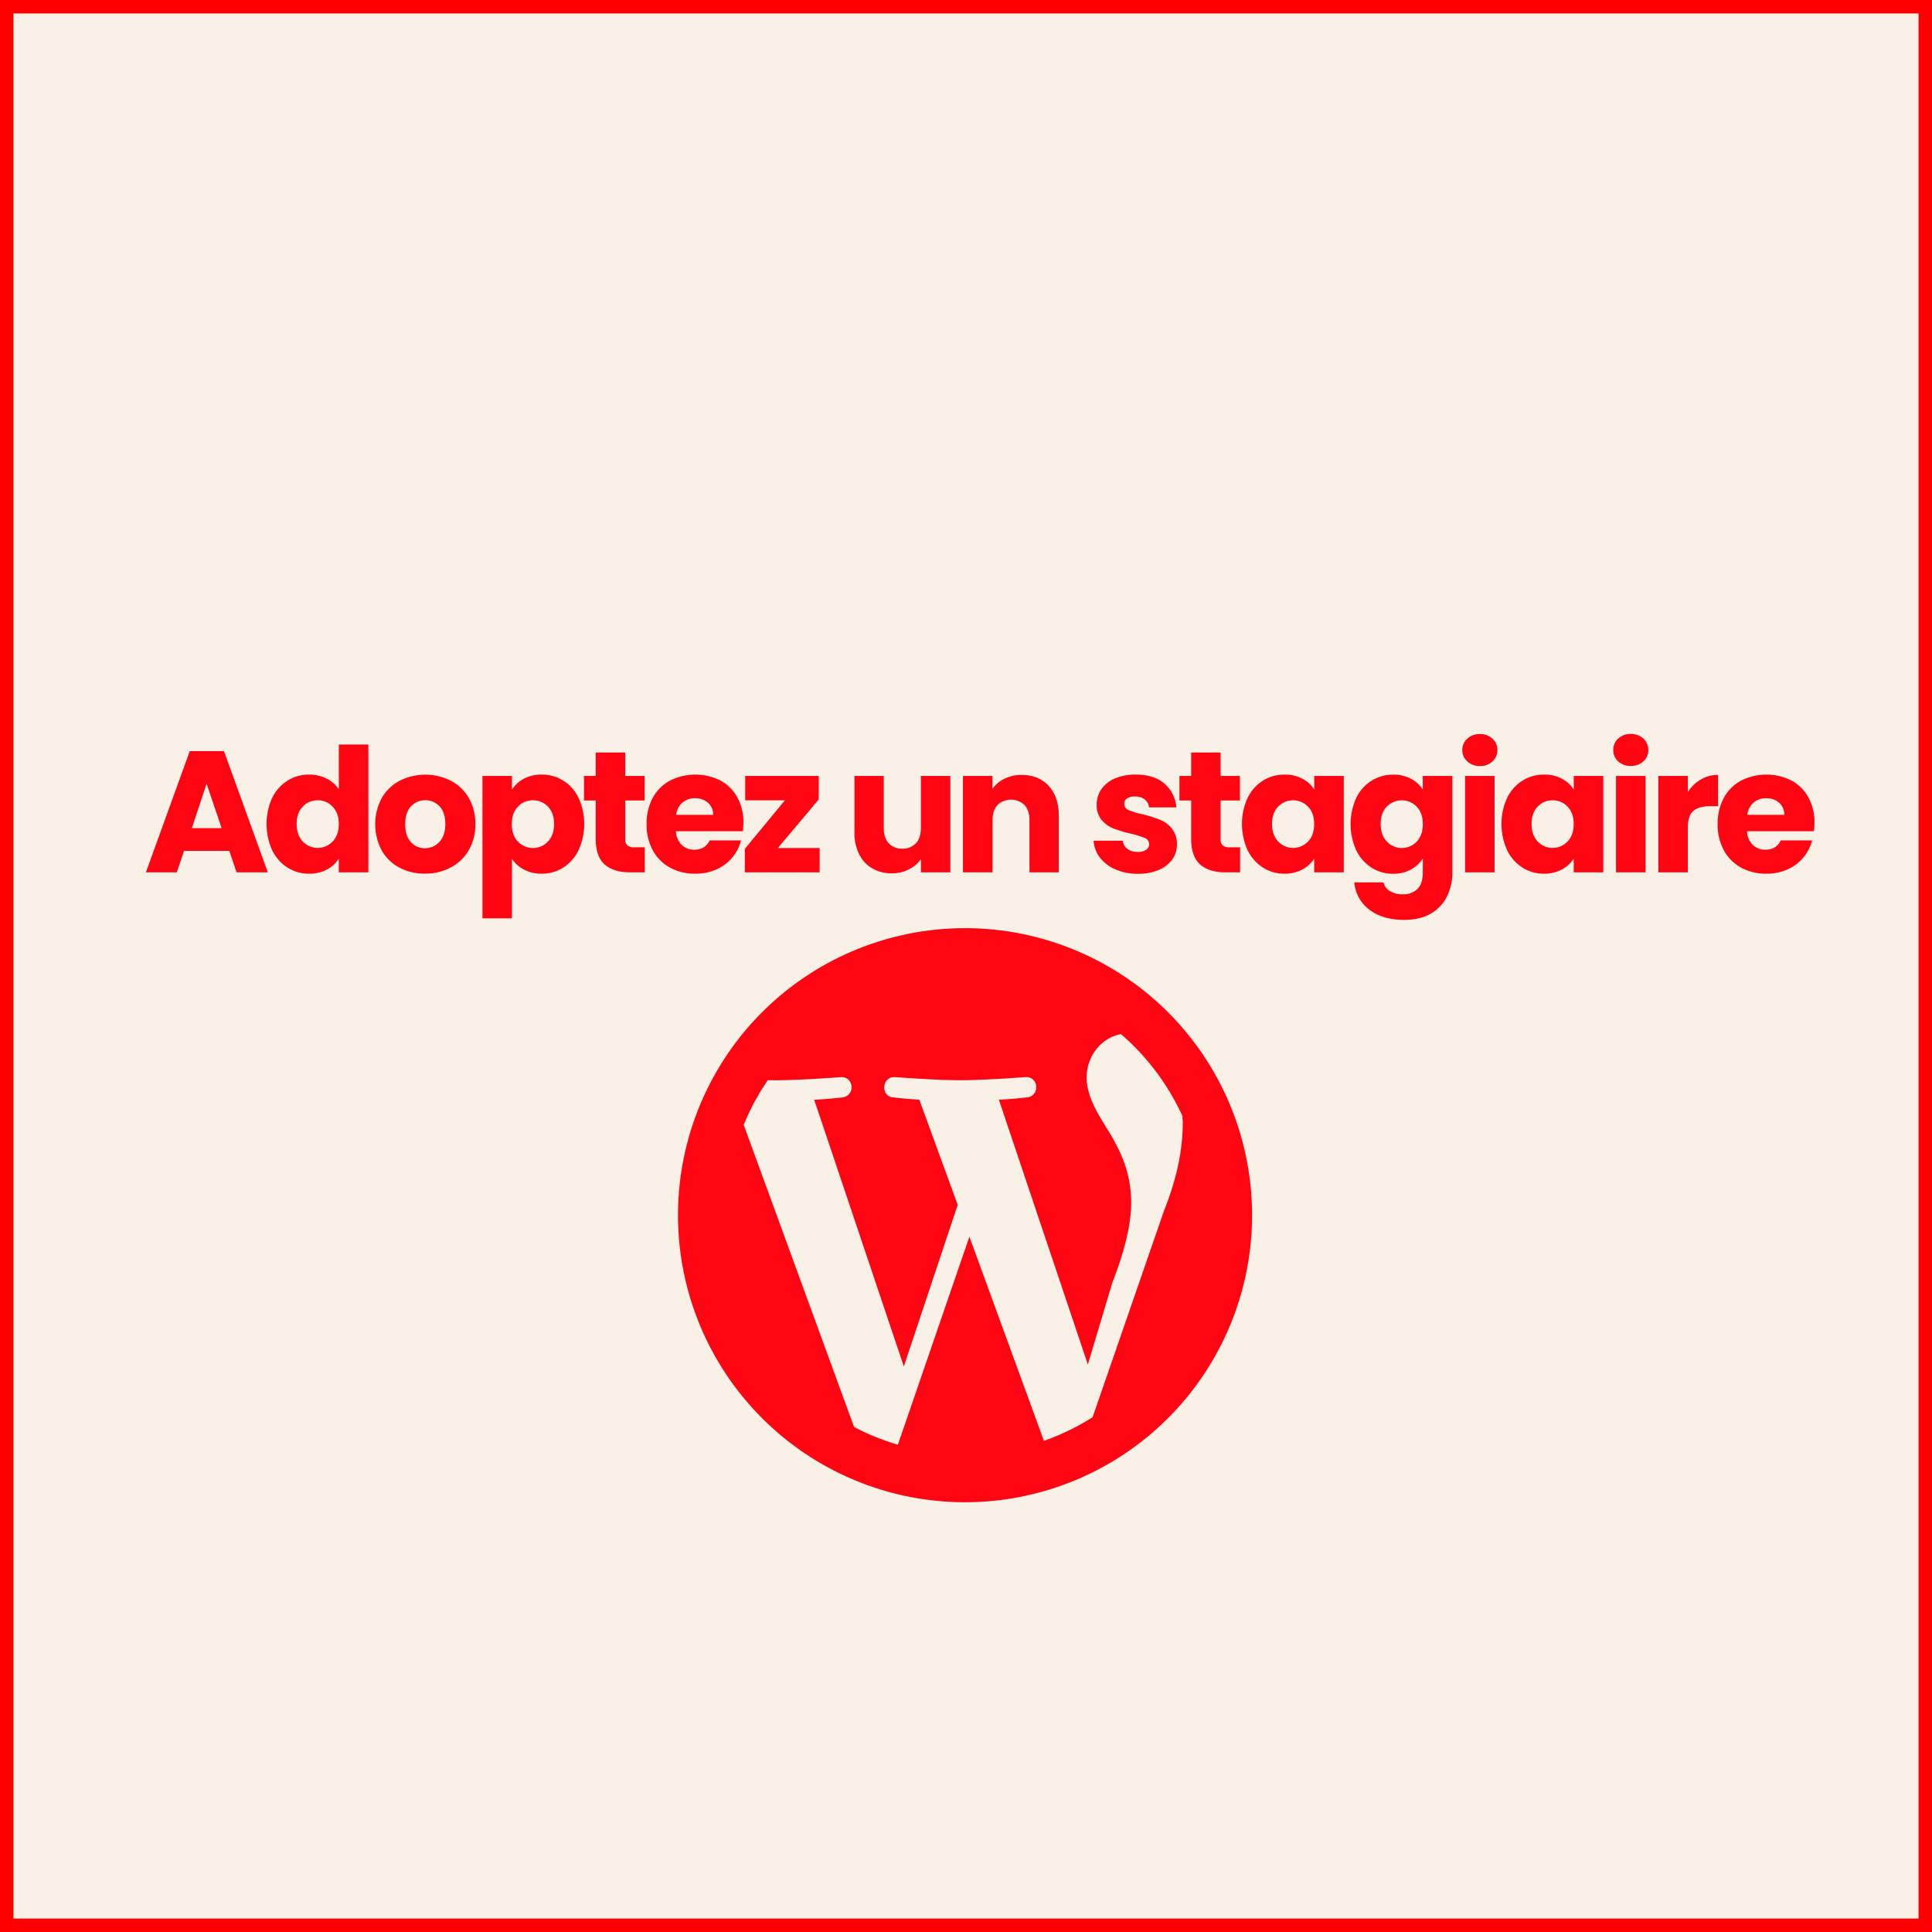 <svg id="Calque_1" data-name="Calque 1" xmlns="http://www.w3.org/2000/svg" viewBox="0 0 1007 1007"><rect x="0" y="0" width="1007" height="1007" fill="#333333" stroke="none"/><defs><style>.cls-1{fill:#f9f1e6;}.cls-2{fill:none;stroke:red;stroke-miterlimit:10;stroke-width:7px;}.cls-3{isolation:isolate;}.cls-4{fill:#ff0513;}</style></defs><rect class="cls-1" x="3" y="3" width="1000" height="1000"/><rect class="cls-2" x="3.5" y="3.5" width="1000" height="1000"/><g class="cls-3"><path class="cls-4" d="M119.52,443.51H95.94l-3.78,11.16H76.05l22.86-63.18h17.82l22.86,63.18H123.3Zm-4-11.88-7.83-23.13L100,431.63Z"/><path class="cls-4" d="M141.88,415.88a21.83,21.83,0,0,1,8-9,20.79,20.79,0,0,1,11.25-3.15,19.81,19.81,0,0,1,9.05,2.07,16.54,16.54,0,0,1,6.43,5.58V388.07H192v66.6H176.58v-7.2a15.73,15.73,0,0,1-6.16,5.76,19.37,19.37,0,0,1-9.32,2.16,20.57,20.57,0,0,1-11.25-3.19,22.06,22.06,0,0,1-8-9.1,33.18,33.18,0,0,1,0-27.22Zm31.5,4.59a10.37,10.37,0,0,0-7.78-3.33,10.49,10.49,0,0,0-7.79,3.28q-3.19,3.3-3.19,9.05t3.19,9.13a10.71,10.71,0,0,0,15.57,0q3.19-3.33,3.2-9.09T173.38,420.47Z"/><path class="cls-4" d="M208.21,452.24a23.07,23.07,0,0,1-9.27-9,29.18,29.18,0,0,1,.05-27.32,23.26,23.26,0,0,1,9.36-9,29.74,29.74,0,0,1,26.64,0,23.26,23.26,0,0,1,9.36,9,26.72,26.72,0,0,1,3.42,13.64,26.43,26.43,0,0,1-3.47,13.64,23.48,23.48,0,0,1-9.45,9,28.23,28.23,0,0,1-13.36,3.15A27.74,27.74,0,0,1,208.21,452.24ZM229,438.83q3.1-3.24,3.11-9.27t-3-9.27a10.22,10.22,0,0,0-14.89,0q-3,3.19-3,9.31t2.92,9.27a9.48,9.48,0,0,0,7.34,3.24A10,10,0,0,0,229,438.83Z"/><path class="cls-4" d="M273.06,405.89a19.06,19.06,0,0,1,9.27-2.16,20.79,20.79,0,0,1,11.25,3.15,21.81,21.81,0,0,1,8,9,33.07,33.07,0,0,1,0,27.22,22,22,0,0,1-8,9.1,20.57,20.57,0,0,1-11.25,3.19,19.15,19.15,0,0,1-9.23-2.16,16.9,16.9,0,0,1-6.25-5.58v31H251.46V404.45h15.39v7.11A16.71,16.71,0,0,1,273.06,405.89Zm12.55,14.53a10.57,10.57,0,0,0-7.87-3.28,10.39,10.39,0,0,0-7.79,3.33q-3.19,3.33-3.19,9.09t3.19,9.09a10.77,10.77,0,0,0,15.62,0q3.24-3.37,3.24-9.13T285.61,420.42Z"/><path class="cls-4" d="M336.06,441.62v13.05h-7.83q-8.37,0-13.05-4.09t-4.68-13.37v-20h-6.12V404.45h6.12V392.21h15.39v12.24H336v12.78H325.89v20.16a4.22,4.22,0,0,0,1.08,3.24,5.27,5.27,0,0,0,3.6,1Z"/><path class="cls-4" d="M387.18,433.25H352.35a10.43,10.43,0,0,0,3,7.16,9.22,9.22,0,0,0,6.53,2.47q5.76,0,8-4.86h16.38a22.49,22.49,0,0,1-4.55,8.91,22.82,22.82,0,0,1-8.23,6.21,26.45,26.45,0,0,1-11.07,2.25,26.91,26.91,0,0,1-13.14-3.15,22.41,22.41,0,0,1-9-9,27.79,27.79,0,0,1-3.24-13.68,28.1,28.1,0,0,1,3.19-13.68,22.13,22.13,0,0,1,9-9,29.17,29.17,0,0,1,26.19-.09,22,22,0,0,1,8.86,8.73,26.5,26.5,0,0,1,3.2,13.23A39.29,39.29,0,0,1,387.18,433.25ZM371.7,424.7a7.91,7.91,0,0,0-2.7-6.3,9.94,9.94,0,0,0-6.75-2.34,9.76,9.76,0,0,0-6.53,2.25,9.94,9.94,0,0,0-3.28,6.39Z"/><path class="cls-4" d="M405.45,442h21.78v12.69h-39V442.43l20.88-25.29h-20.7V404.45h38.34v12.24Z"/><path class="cls-4" d="M495.35,404.45v50.22H480v-6.84a16.86,16.86,0,0,1-6.34,5.35,19.26,19.26,0,0,1-8.87,2,19.86,19.86,0,0,1-10.17-2.57,17.28,17.28,0,0,1-6.84-7.42,25.27,25.27,0,0,1-2.43-11.43V404.45h15.3v27.27q0,5,2.61,7.83a9.15,9.15,0,0,0,7,2.79,9.26,9.26,0,0,0,7.11-2.79q2.61-2.79,2.61-7.83V404.45Z"/><path class="cls-4" d="M546.61,409.62q5.26,5.73,5.26,15.71v29.34h-15.3V427.4q0-5-2.61-7.83a10.23,10.23,0,0,0-14,0q-2.61,2.79-2.61,7.83v27.27H501.92V404.45h15.39v6.66a16.33,16.33,0,0,1,6.3-5.27,20.16,20.16,0,0,1,8.91-1.93Q541.34,403.91,546.61,409.62Z"/><path class="cls-4" d="M581.39,453.14a20,20,0,0,1-8.1-6.17A16.17,16.17,0,0,1,570,438.2h15.21a5.85,5.85,0,0,0,2.43,4.23,8.6,8.6,0,0,0,5.31,1.62,7.52,7.52,0,0,0,4.46-1.13,3.44,3.44,0,0,0-.68-6.12,46.62,46.62,0,0,0-7.29-2.29,66.87,66.87,0,0,1-9-2.66,15.43,15.43,0,0,1-6.21-4.4,12,12,0,0,1-2.61-8.15,13.87,13.87,0,0,1,2.39-7.88,16.12,16.12,0,0,1,7-5.62,26.86,26.86,0,0,1,11-2.07q9.45,0,14.9,4.68a18.2,18.2,0,0,1,6.25,12.42H598.94a6.12,6.12,0,0,0-2.29-4.14,8,8,0,0,0-5.09-1.53,7,7,0,0,0-4.14,1A3.3,3.3,0,0,0,586,419a3.47,3.47,0,0,0,2.3,3.24,36.69,36.69,0,0,0,7.15,2.16,78.39,78.39,0,0,1,9.09,2.83,15.89,15.89,0,0,1,6.17,4.5,12.74,12.74,0,0,1,2.74,8.33A13.17,13.17,0,0,1,611,448a16.3,16.3,0,0,1-7.11,5.45,27.22,27.22,0,0,1-10.76,2A28.86,28.86,0,0,1,581.39,453.14Z"/><path class="cls-4" d="M646.37,441.62v13.05h-7.83q-8.37,0-13-4.09t-4.68-13.37v-20h-6.12V404.45h6.12V392.21H636.2v12.24h10.08v12.78H636.2v20.16a4.22,4.22,0,0,0,1.08,3.24,5.27,5.27,0,0,0,3.6,1Z"/><path class="cls-4" d="M650.29,415.88a21.81,21.81,0,0,1,8-9,20.79,20.79,0,0,1,11.25-3.15,19.35,19.35,0,0,1,9.32,2.16,15.9,15.9,0,0,1,6.16,5.67v-7.11h15.39v50.22H685v-7.11a16.6,16.6,0,0,1-6.25,5.67,19.35,19.35,0,0,1-9.32,2.16,20.42,20.42,0,0,1-11.16-3.19,22,22,0,0,1-8-9.1,33.07,33.07,0,0,1,0-27.22Zm31.5,4.59a10.82,10.82,0,0,0-15.57-.05q-3.19,3.3-3.2,9.05t3.2,9.13a10.71,10.71,0,0,0,15.57,0q3.19-3.33,3.19-9.09T681.79,420.47Z"/><path class="cls-4" d="M735.42,405.89a15.93,15.93,0,0,1,6.17,5.67v-7.11H757v50.13a28.36,28.36,0,0,1-2.74,12.55,21.05,21.05,0,0,1-8.37,9q-5.64,3.33-14,3.33-11.16,0-18.09-5.26a19.9,19.9,0,0,1-7.92-14.27h15.21a7.27,7.27,0,0,0,3.42,4.54,12.47,12.47,0,0,0,6.66,1.67,10.44,10.44,0,0,0,7.6-2.75c1.9-1.83,2.84-4.75,2.84-8.77v-7.11a17,17,0,0,1-6.21,5.71,18.64,18.64,0,0,1-9.27,2.21,20.57,20.57,0,0,1-11.25-3.19,22,22,0,0,1-8-9.1,33.07,33.07,0,0,1,0-27.22,21.74,21.74,0,0,1,8-9,20.79,20.79,0,0,1,11.25-3.15A19.31,19.31,0,0,1,735.42,405.89Zm3,14.58a10.82,10.82,0,0,0-15.57-.05q-3.21,3.3-3.2,9.05t3.2,9.13a10.29,10.29,0,0,0,7.78,3.38,10.41,10.41,0,0,0,7.79-3.33q3.18-3.33,3.19-9.09T738.4,420.47Z"/><path class="cls-4" d="M764.76,396.84A7.7,7.7,0,0,1,762.2,391a7.85,7.85,0,0,1,2.56-6,9.38,9.38,0,0,1,6.62-2.38A9.23,9.23,0,0,1,777.9,385a7.86,7.86,0,0,1,2.57,6,7.71,7.71,0,0,1-2.57,5.89,9.15,9.15,0,0,1-6.52,2.39A9.3,9.3,0,0,1,764.76,396.84ZM779,404.45v50.22H763.64V404.45Z"/><path class="cls-4" d="M785.55,415.88a21.83,21.83,0,0,1,8-9,20.79,20.79,0,0,1,11.25-3.15,19.31,19.31,0,0,1,9.31,2.16,15.93,15.93,0,0,1,6.17,5.67v-7.11h15.39v50.22H820.25v-7.11a16.63,16.63,0,0,1-6.26,5.67,19.31,19.31,0,0,1-9.31,2.16,20.42,20.42,0,0,1-11.16-3.19,22.06,22.06,0,0,1-8-9.1,33.18,33.18,0,0,1,0-27.22Zm31.5,4.59a10.37,10.37,0,0,0-7.78-3.33,10.49,10.49,0,0,0-7.79,3.28q-3.19,3.3-3.19,9.05t3.19,9.13a10.71,10.71,0,0,0,15.57,0q3.19-3.33,3.2-9.09T817.05,420.47Z"/><path class="cls-4" d="M843.42,396.84a7.7,7.7,0,0,1-2.56-5.89,7.85,7.85,0,0,1,2.56-6,9.38,9.38,0,0,1,6.62-2.38,9.23,9.23,0,0,1,6.52,2.38,7.86,7.86,0,0,1,2.57,6,7.71,7.71,0,0,1-2.57,5.89,9.15,9.15,0,0,1-6.52,2.39A9.3,9.3,0,0,1,843.42,396.84Zm14.27,7.61v50.22H842.3V404.45Z"/><path class="cls-4" d="M886.49,406.29a17.5,17.5,0,0,1,9-2.38V420.2h-4.23c-3.84,0-6.72.83-8.64,2.47s-2.88,4.55-2.88,8.69v23.31H864.35V404.45h15.39v8.37A20.42,20.42,0,0,1,886.49,406.29Z"/><path class="cls-4" d="M945.44,433.25H910.61a10.43,10.43,0,0,0,3,7.16,9.22,9.22,0,0,0,6.53,2.47q5.76,0,8-4.86h16.38a22.49,22.49,0,0,1-4.55,8.91,22.74,22.74,0,0,1-8.23,6.21,26.45,26.45,0,0,1-11.07,2.25,26.91,26.91,0,0,1-13.14-3.15,22.41,22.41,0,0,1-9-9,27.79,27.79,0,0,1-3.24-13.68,28.1,28.1,0,0,1,3.19-13.68,22.13,22.13,0,0,1,9-9,29.17,29.17,0,0,1,26.19-.09,22,22,0,0,1,8.86,8.73,26.5,26.5,0,0,1,3.2,13.23A39.29,39.29,0,0,1,945.44,433.25ZM930,424.7a7.91,7.91,0,0,0-2.7-6.3,9.94,9.94,0,0,0-6.75-2.34,9.76,9.76,0,0,0-6.53,2.25,10,10,0,0,0-3.28,6.39Z"/></g><path class="cls-4" d="M503,483.78A149.61,149.61,0,1,0,652.61,633.39h0A149.62,149.62,0,0,0,503,483.78Zm113.25,97.79c0,1.19.23,2.21.23,3.46,0,13-2.45,27.64-9.76,46L569.48,738.68A124.6,124.6,0,0,1,544.12,751L505.27,644.59,468,753a123,123,0,0,1-22.85-9.25L387.64,586.28A124.81,124.81,0,0,1,400.21,563c1.27,0,2.7.06,3.82.06,13.42,0,34.2-1.63,34.2-1.63,6.93-.39,7.73,9.76.82,10.58,0,0-6.95.81-14.68,1.22l46.73,139L499.17,628l-20-54.81c-6.93-.39-13.46-1.2-13.46-1.2-6.94-.41-6.1-11,.81-10.58,0,0,21.19,1.63,33.78,1.63,13.42,0,34.2-1.63,34.2-1.63,6.93-.39,7.73,9.76.82,10.58,0,0-7,.81-14.68,1.22l46.37,138,12.82-42.81q9.76-25,9.76-41.48c0-15.86-5.68-26.85-10.58-35.39-6.5-10.58-12.62-19.52-12.62-30.1S573.65,541,584.26,539A125.24,125.24,0,0,1,616.25,581.57Z"/></svg>
